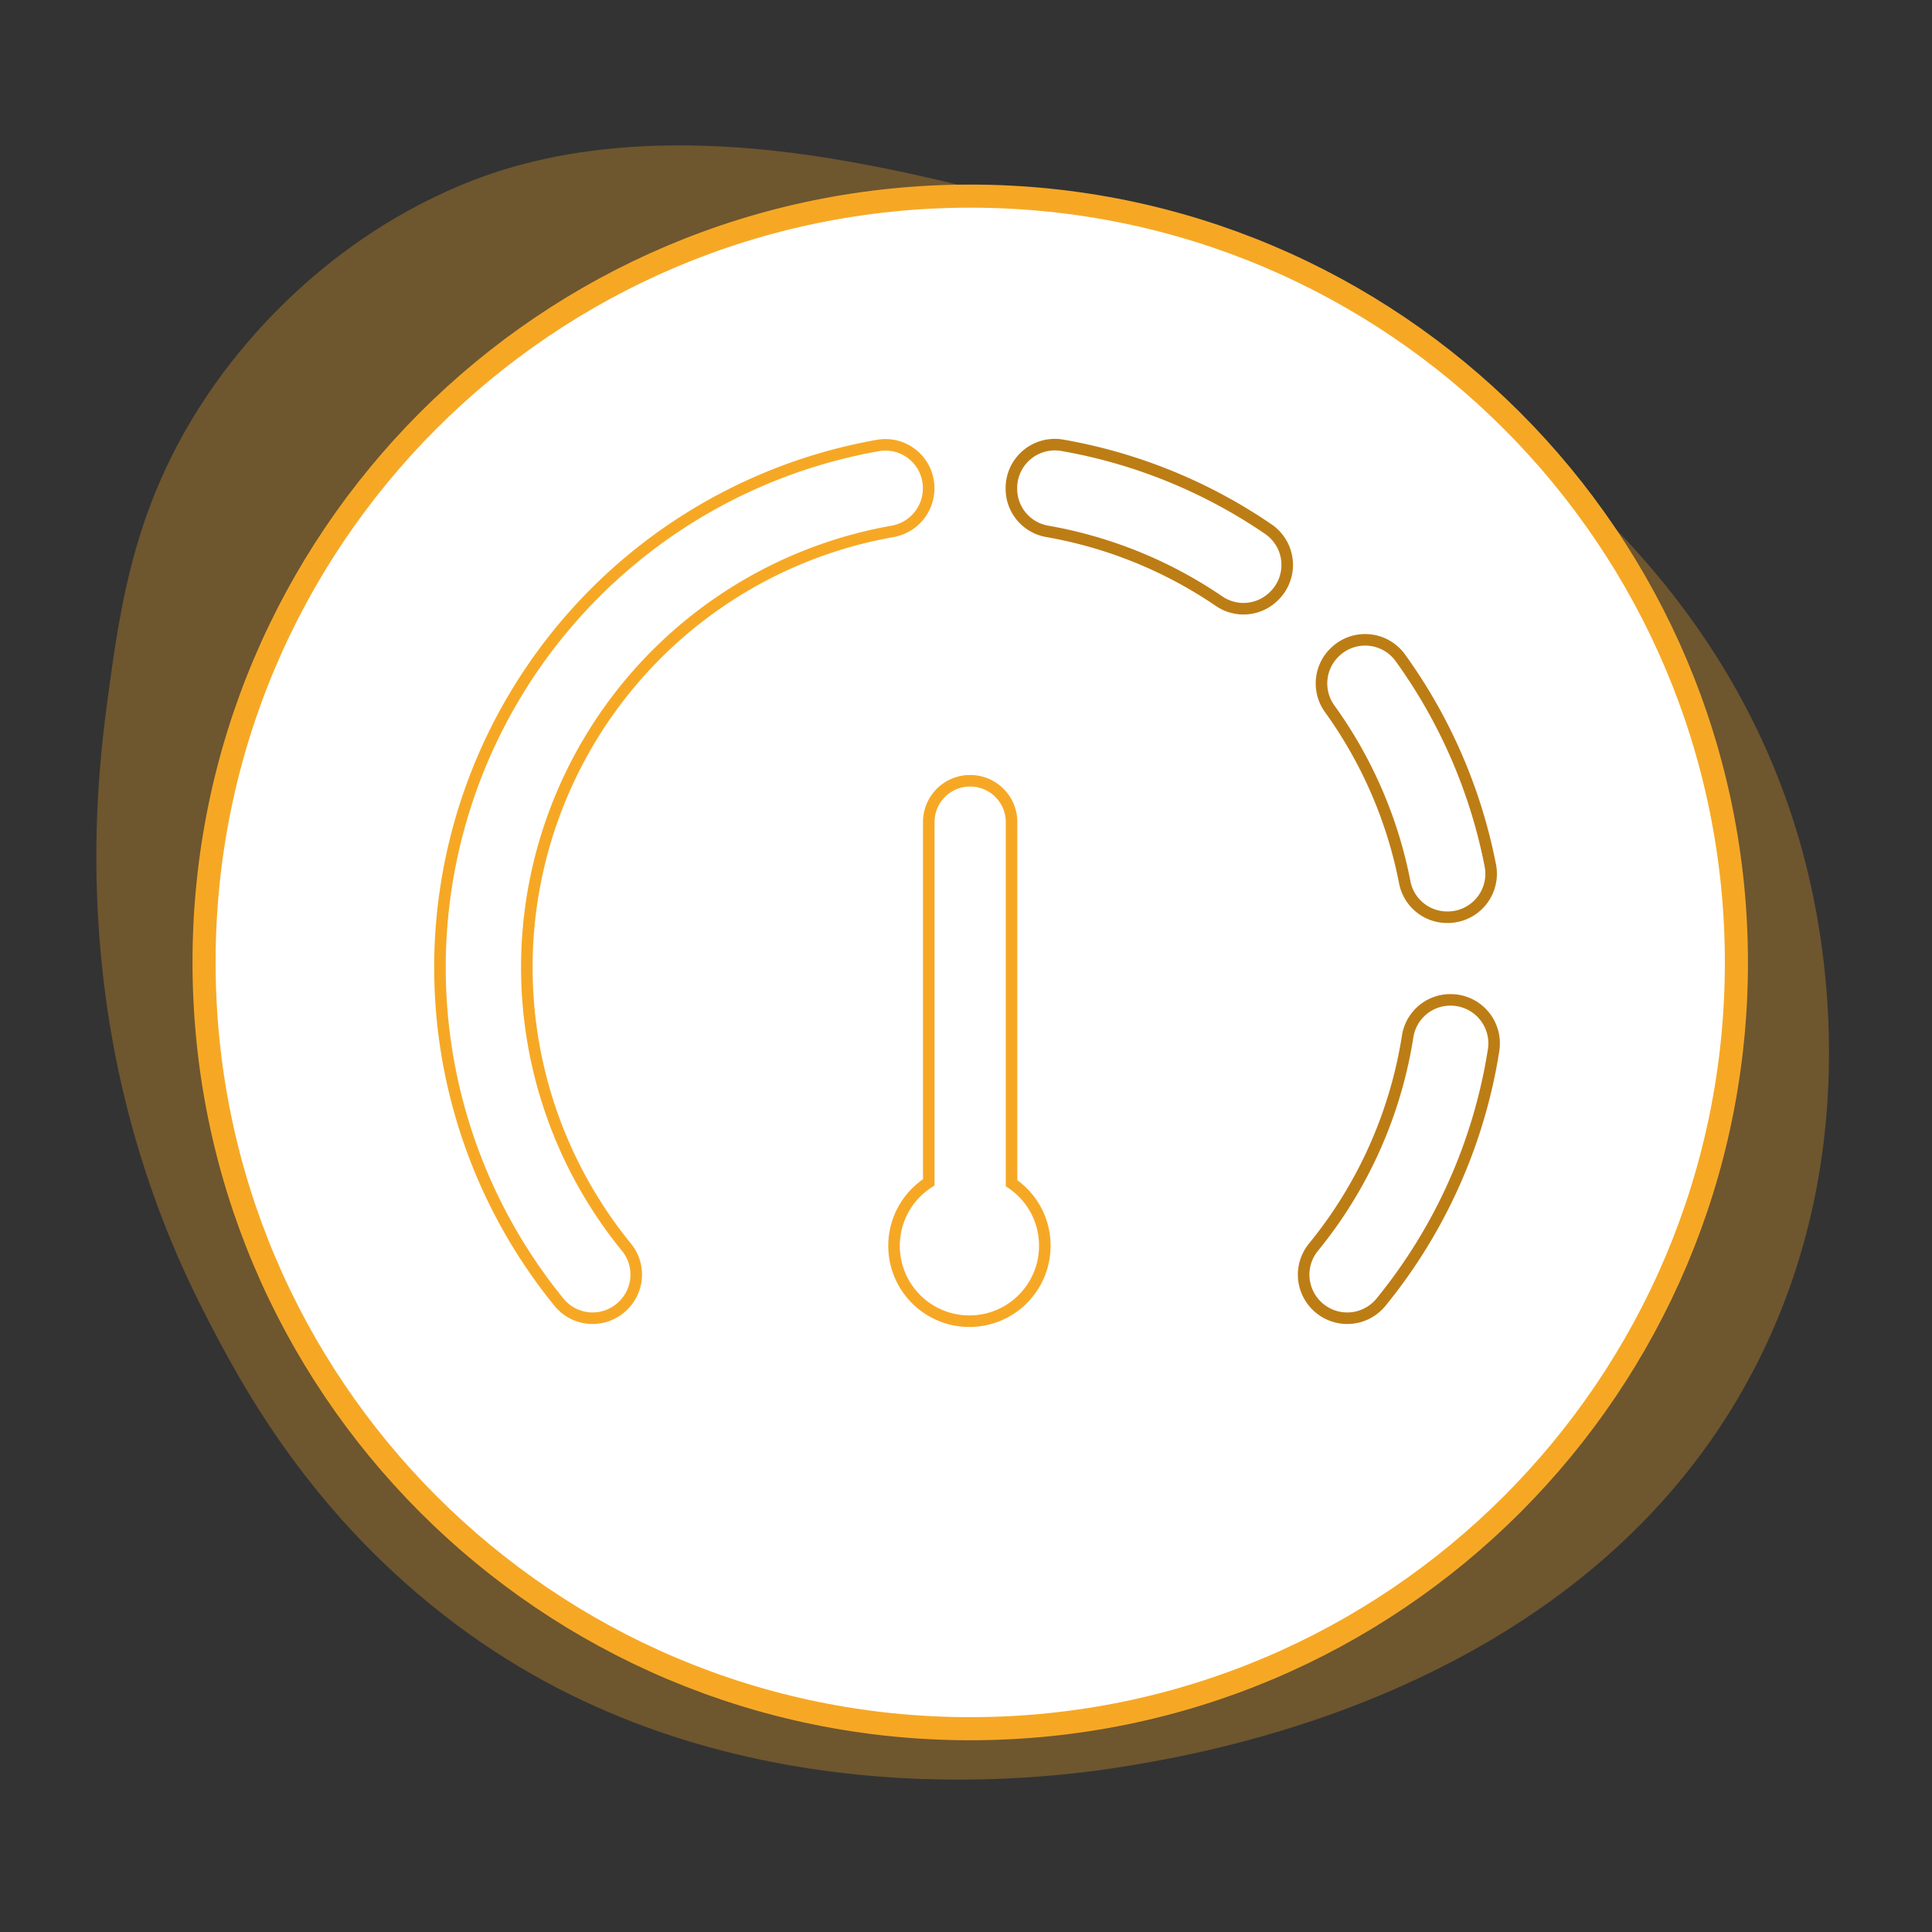 <svg xmlns="http://www.w3.org/2000/svg" viewBox="0 0 501.8 501.8"><rect x="0" y="0" width="501.8" height="501.8" fill="#333333" stroke="none"/><defs><style>.cls-1{fill:#f6a825;opacity:0.3;}.cls-2{fill:#fff;stroke-width:6px;}.cls-2,.cls-3{stroke:#f6a825;}.cls-2,.cls-3,.cls-4{stroke-miterlimit:10;}.cls-3,.cls-4{fill:none;stroke-width:3px;}.cls-4{stroke:#bd7d15;}</style></defs><title>performance_2</title><g id="Layer_2" data-name="Layer 2"><path class="cls-1" d="M221.52,42.15c-57.16-10.41-88.82,0-105.37,7.49C79.31,66.27,59.26,94.39,53,103.91c-18,27.36-21.71,52.79-25,77.33-3.11,23-11.06,88.7,24.72,159,9.84,19.33,28,53.53,66,81.88,67.72,50.59,150.07,40.64,175.13,36.39,21.91-3.72,121.78-20.66,163.76-106.9,27.05-55.57,15.69-110.36,11.37-127.37C432.5,80.58,243.68,46.19,221.52,42.15Z"/><path class="cls-2" d="M252,50.94C142,50.94,53,140,53,249.94S142,449,252,449s199-89.1,199-199S361.87,50.94,252,50.94Z"/><path class="cls-3" d="M241.2,126.75h0A11.35,11.35,0,0,1,231.91,138a115,115,0,0,0-69.15,186,11.23,11.23,0,0,1-.81,15l-.07.07a11.24,11.24,0,0,1-16.64-.78,137.68,137.68,0,0,1,82.89-222.6A11.23,11.23,0,0,1,241.2,126.75Z"/><path class="cls-4" d="M331,154.72l-.08.08a11.22,11.22,0,0,1-14.27,1.35A114.13,114.13,0,0,0,271.94,138a11.22,11.22,0,0,1-9.25-11.07v-.12A11.28,11.28,0,0,1,276,115.67a136.36,136.36,0,0,1,53.48,21.8A11.26,11.26,0,0,1,331,154.72Z"/><path class="cls-4" d="M364.87,229.22a114.29,114.29,0,0,0-19.52-45.14,11.24,11.24,0,0,1,1.18-14.52l.08-.08a11.27,11.27,0,0,1,17.12,1.4,136.88,136.88,0,0,1,23.35,53.89A11.28,11.28,0,0,1,376,238.23h-.13A11.21,11.21,0,0,1,364.87,229.22Z"/><path class="cls-4" d="M387.93,272.79a137.28,137.28,0,0,1-29.22,65.4,11.3,11.3,0,0,1-16.75.91l-.07-.07a11.27,11.27,0,0,1-.74-15.1,114.57,114.57,0,0,0,24.47-54.79,11.22,11.22,0,0,1,11.11-9.44h.08A11.3,11.3,0,0,1,387.93,272.79Z"/><path class="cls-3" d="M271.37,323.58a19.58,19.58,0,1,1-30.14-16.49V213.52A10.72,10.72,0,0,1,252,202.79h0a10.73,10.73,0,0,1,10.73,10.73v93.79A19.54,19.54,0,0,1,271.37,323.58Z"/></g></svg>